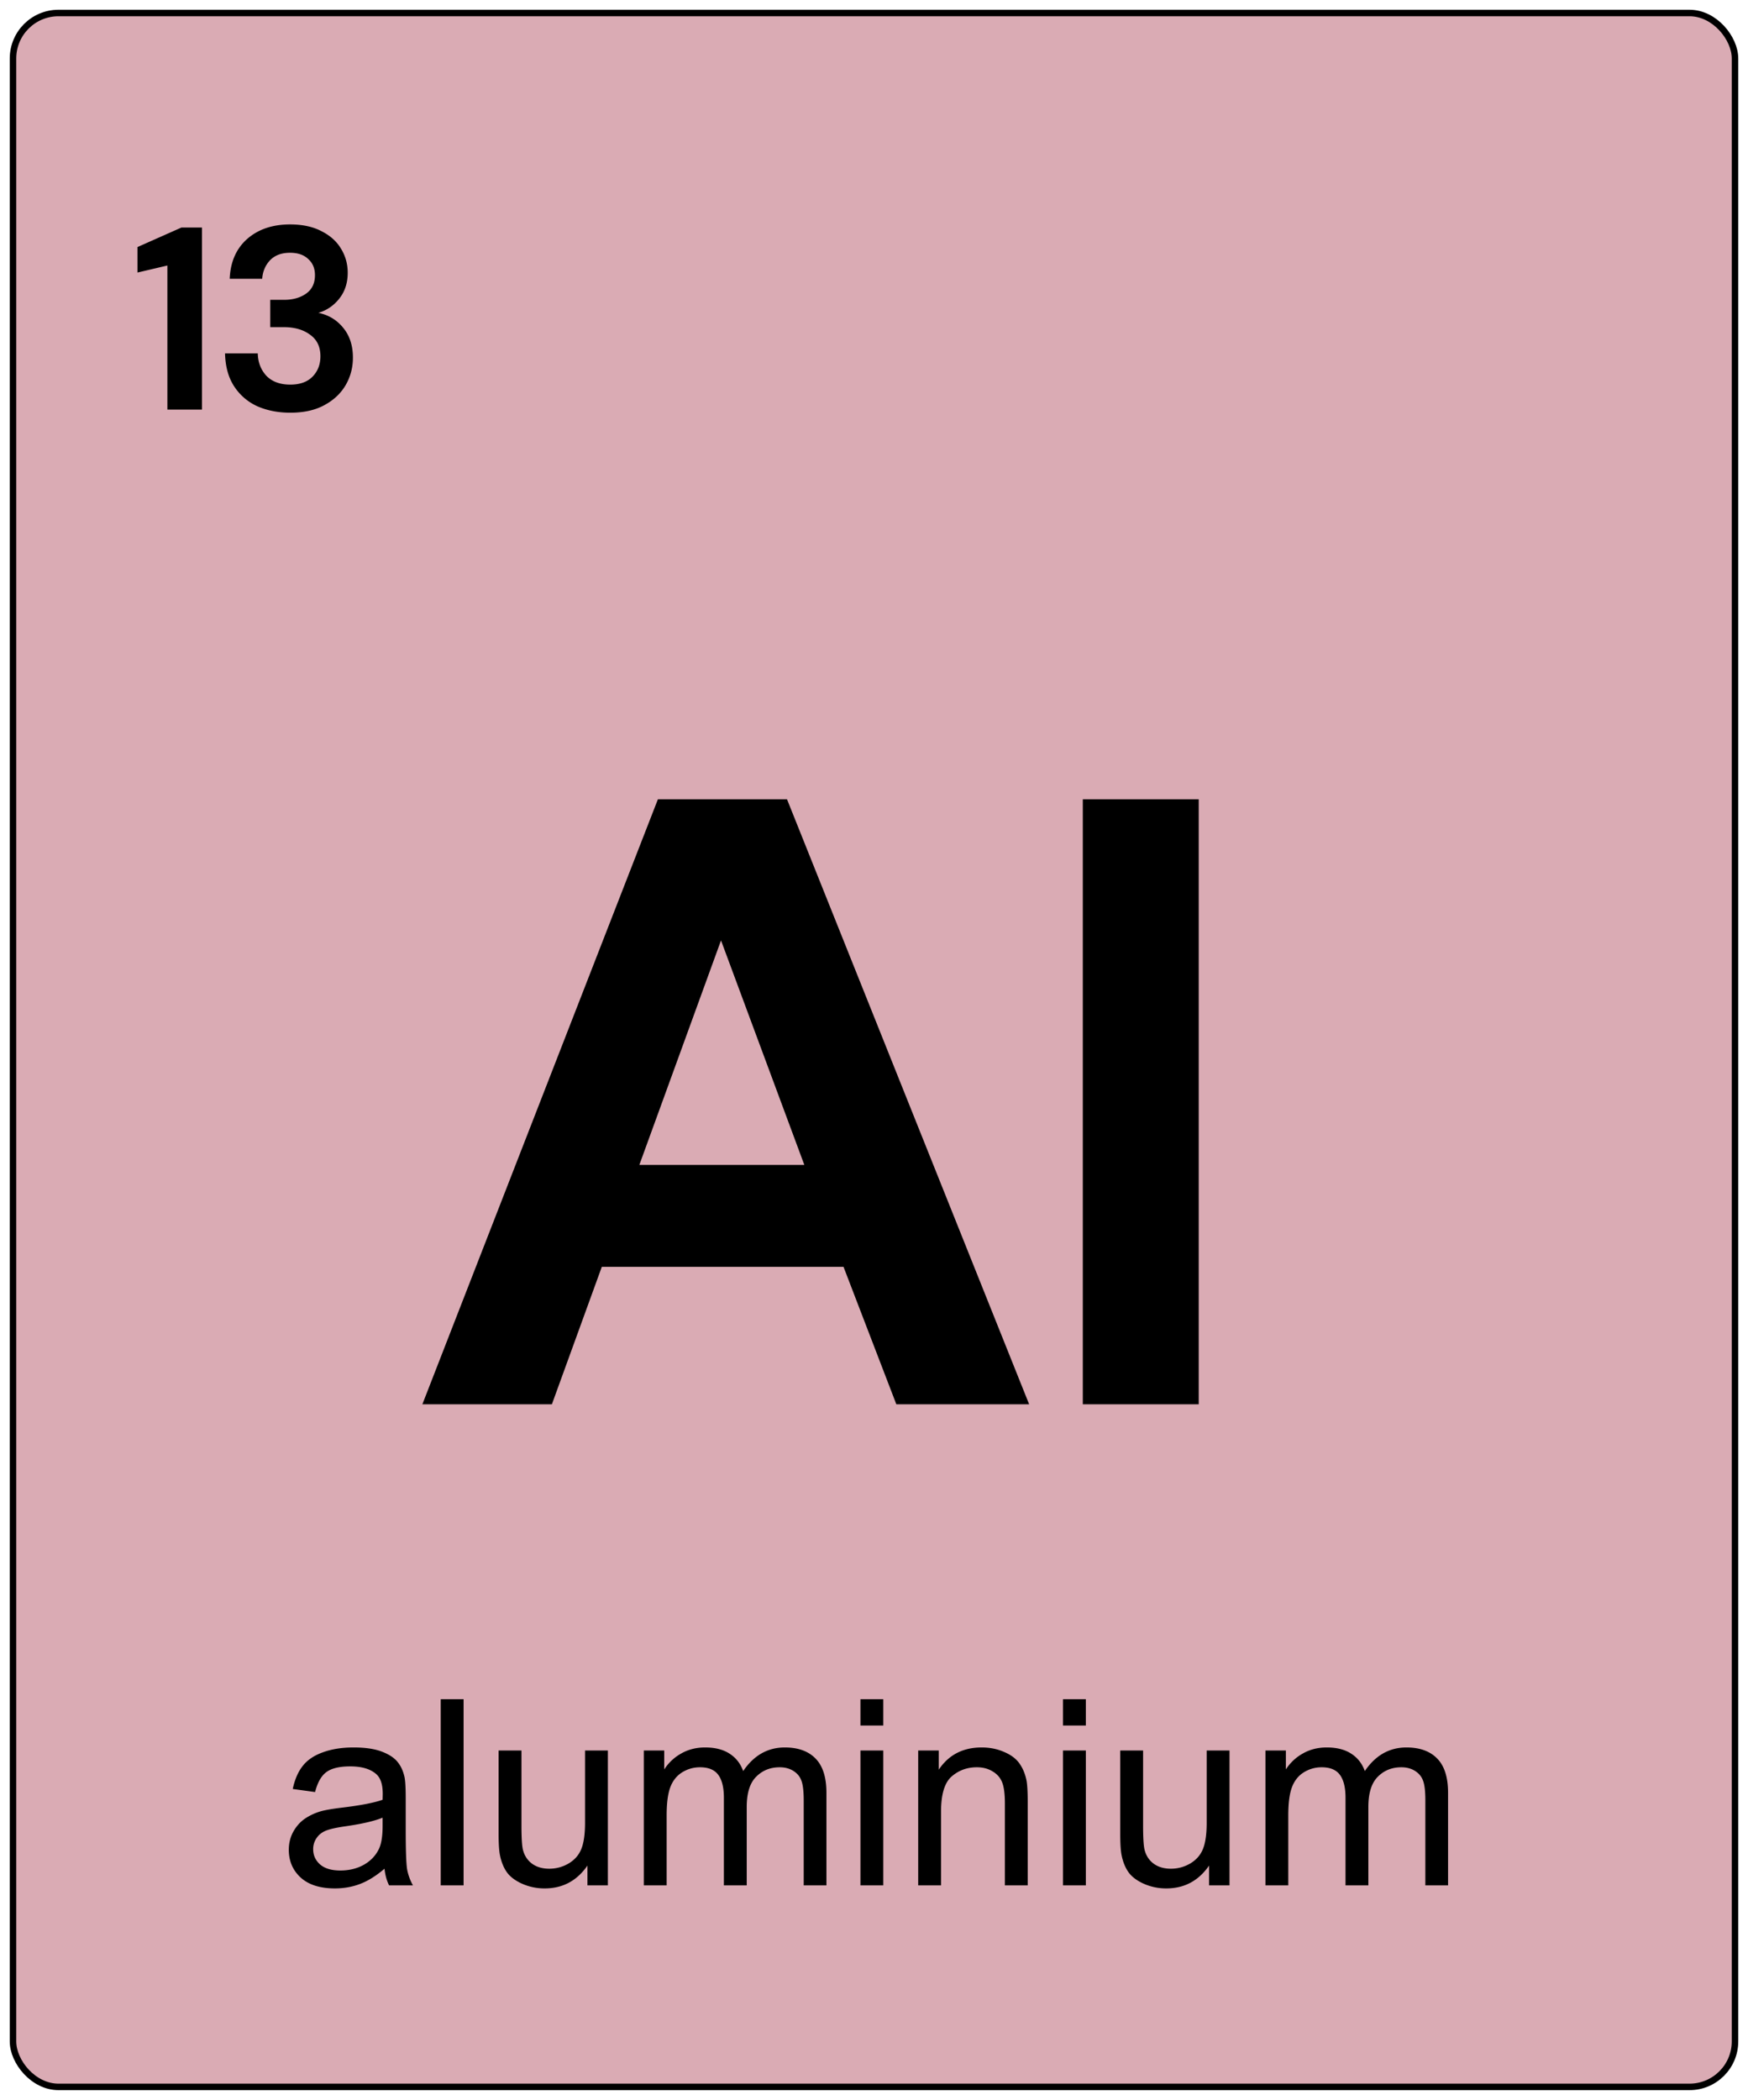 <svg xmlns="http://www.w3.org/2000/svg" width="269" height="323" fill="none"><rect width="265" height="319" x="2" y="2" fill="#DAABB4" stroke="#000" rx="7"/><path fill="#000" d="M158.374 216h-20.439l-8.125-21.138H92.612L84.932 216H65l36.245-93.057h19.868L158.374 216Zm-34.595-36.816-12.822-34.532-12.568 34.532h25.39ZM166.634 216v-93.057h17.837V216h-17.837ZM25.76 63V40.84l-4.6 1.08V38l6.76-3h3.16v28h-5.32Zm18.91.48c-1.84 0-3.508-.32-5-.96a8.318 8.318 0 0 1-3.6-3.04c-.908-1.36-1.388-3.067-1.44-5.12h5.04c.026 1.36.466 2.507 1.32 3.44.88.907 2.106 1.36 3.68 1.36 1.492 0 2.64-.413 3.44-1.24.8-.827 1.2-1.867 1.2-3.12 0-1.467-.534-2.573-1.6-3.32-1.04-.773-2.388-1.16-4.04-1.16h-2.08v-4.2h2.12c1.36 0 2.492-.32 3.4-.96.906-.64 1.36-1.587 1.36-2.84 0-1.04-.348-1.867-1.04-2.48-.668-.64-1.6-.96-2.8-.96-1.308 0-2.334.387-3.08 1.16-.72.773-1.12 1.72-1.2 2.84h-5c.106-2.587 1-4.627 2.68-6.12 1.706-1.493 3.906-2.24 6.6-2.24 1.92 0 3.532.347 4.84 1.04 1.332.667 2.332 1.56 3 2.68.692 1.12 1.04 2.36 1.04 3.72 0 1.573-.44 2.907-1.32 4-.854 1.067-1.92 1.787-3.2 2.16 1.572.32 2.852 1.093 3.84 2.32.986 1.2 1.48 2.72 1.48 4.56 0 1.547-.374 2.96-1.12 4.24-.748 1.28-1.84 2.307-3.28 3.08-1.414.773-3.16 1.16-5.24 1.16ZM59.172 287.441c-1.302 1.107-2.559 1.888-3.77 2.344-1.198.456-2.487.684-3.867.684-2.278 0-4.03-.554-5.254-1.66-1.224-1.12-1.836-2.546-1.836-4.278 0-1.015.228-1.94.684-2.773.469-.847 1.074-1.524 1.816-2.031a8.686 8.686 0 0 1 2.54-1.153c.69-.182 1.731-.358 3.124-.527 2.839-.339 4.929-.742 6.27-1.211.013-.482.02-.788.02-.918 0-1.432-.333-2.441-.997-3.027-.898-.795-2.233-1.192-4.004-1.192-1.653 0-2.877.293-3.671.879-.782.573-1.361 1.595-1.739 3.067l-3.437-.469c.312-1.472.827-2.656 1.543-3.555.716-.911 1.751-1.608 3.105-2.09 1.354-.495 2.923-.742 4.707-.742 1.771 0 3.21.208 4.317.625 1.106.417 1.92.944 2.441 1.582.52.625.886 1.419 1.094 2.383.117.599.176 1.68.176 3.242v4.688c0 3.268.071 5.338.214 6.211.157.859.456 1.686.899 2.48h-3.672c-.365-.729-.599-1.582-.703-2.559Zm-.293-7.851c-1.276.521-3.19.963-5.742 1.328-1.446.208-2.468.443-3.067.703-.599.261-1.06.645-1.386 1.152a2.958 2.958 0 0 0-.489 1.661c0 .937.352 1.718 1.055 2.343.716.625 1.758.938 3.125.938 1.354 0 2.559-.293 3.613-.879 1.055-.599 1.83-1.413 2.325-2.441.377-.795.566-1.967.566-3.516v-1.289ZM67.824 290v-28.633h3.516V290h-3.516Zm22.578 0v-3.047c-1.614 2.344-3.808 3.516-6.582 3.516a8.468 8.468 0 0 1-3.437-.703c-1.055-.469-1.843-1.055-2.364-1.758-.507-.716-.865-1.589-1.074-2.617-.143-.69-.214-1.784-.214-3.282v-12.851h3.515v11.504c0 1.836.072 3.073.215 3.711.221.924.69 1.653 1.406 2.187.716.521 1.602.781 2.656.781a5.848 5.848 0 0 0 2.97-.8c.924-.547 1.575-1.283 1.952-2.207.39-.938.586-2.292.586-4.063v-11.113h3.516V290h-3.145Zm8.672 0v-20.742h3.145v2.91a7.309 7.309 0 0 1 2.597-2.441c1.081-.625 2.312-.938 3.692-.938 1.536 0 2.793.319 3.769.957.99.638 1.687 1.53 2.09 2.676 1.641-2.422 3.776-3.633 6.406-3.633 2.058 0 3.64.573 4.747 1.719 1.106 1.133 1.66 2.884 1.66 5.254V290h-3.496v-13.066c0-1.407-.118-2.416-.352-3.028-.221-.625-.631-1.126-1.23-1.504-.599-.377-1.303-.566-2.11-.566-1.458 0-2.669.488-3.633 1.465-.963.963-1.445 2.513-1.445 4.648V290h-3.516v-13.477c0-1.562-.286-2.734-.859-3.515-.573-.781-1.51-1.172-2.812-1.172-.99 0-1.908.26-2.754.781-.834.521-1.439 1.283-1.817 2.285-.377 1.003-.566 2.448-.566 4.336V290h-3.516Zm33.34-24.59v-4.043h3.516v4.043h-3.516Zm0 24.59v-20.742h3.516V290h-3.516Zm8.887 0v-20.742h3.164v2.949c1.523-2.279 3.724-3.418 6.601-3.418 1.25 0 2.396.228 3.438.684 1.055.442 1.842 1.028 2.363 1.757.521.73.886 1.596 1.094 2.598.13.651.195 1.79.195 3.418V290h-3.515v-12.617c0-1.432-.137-2.5-.411-3.203-.273-.716-.761-1.283-1.464-1.7-.69-.429-1.504-.644-2.442-.644-1.497 0-2.793.475-3.886 1.426-1.081.95-1.622 2.754-1.622 5.41V290h-3.515Zm22.285-24.59v-4.043h3.516v4.043h-3.516Zm0 24.59v-20.742h3.516V290h-3.516Zm22.48 0v-3.047c-1.614 2.344-3.808 3.516-6.582 3.516a8.467 8.467 0 0 1-3.437-.703c-1.055-.469-1.843-1.055-2.363-1.758-.508-.716-.866-1.589-1.075-2.617-.143-.69-.214-1.784-.214-3.282v-12.851h3.515v11.504c0 1.836.072 3.073.215 3.711.221.924.69 1.653 1.406 2.187.716.521 1.602.781 2.657.781a5.845 5.845 0 0 0 2.968-.8c.925-.547 1.576-1.283 1.953-2.207.391-.938.586-2.292.586-4.063v-11.113h3.516V290h-3.145Zm8.672 0v-20.742h3.145v2.91a7.309 7.309 0 0 1 2.597-2.441c1.081-.625 2.312-.938 3.692-.938 1.536 0 2.793.319 3.769.957.99.638 1.687 1.53 2.09 2.676 1.641-2.422 3.776-3.633 6.407-3.633 2.057 0 3.639.573 4.746 1.719 1.106 1.133 1.66 2.884 1.66 5.254V290h-3.496v-13.066c0-1.407-.118-2.416-.352-3.028-.221-.625-.631-1.126-1.23-1.504-.599-.377-1.302-.566-2.11-.566-1.458 0-2.669.488-3.633 1.465-.963.963-1.445 2.513-1.445 4.648V290h-3.516v-13.477c0-1.562-.286-2.734-.859-3.515-.573-.781-1.51-1.172-2.812-1.172-.99 0-1.908.26-2.754.781-.834.521-1.439 1.283-1.817 2.285-.377 1.003-.566 2.448-.566 4.336V290h-3.516Z"/></svg>